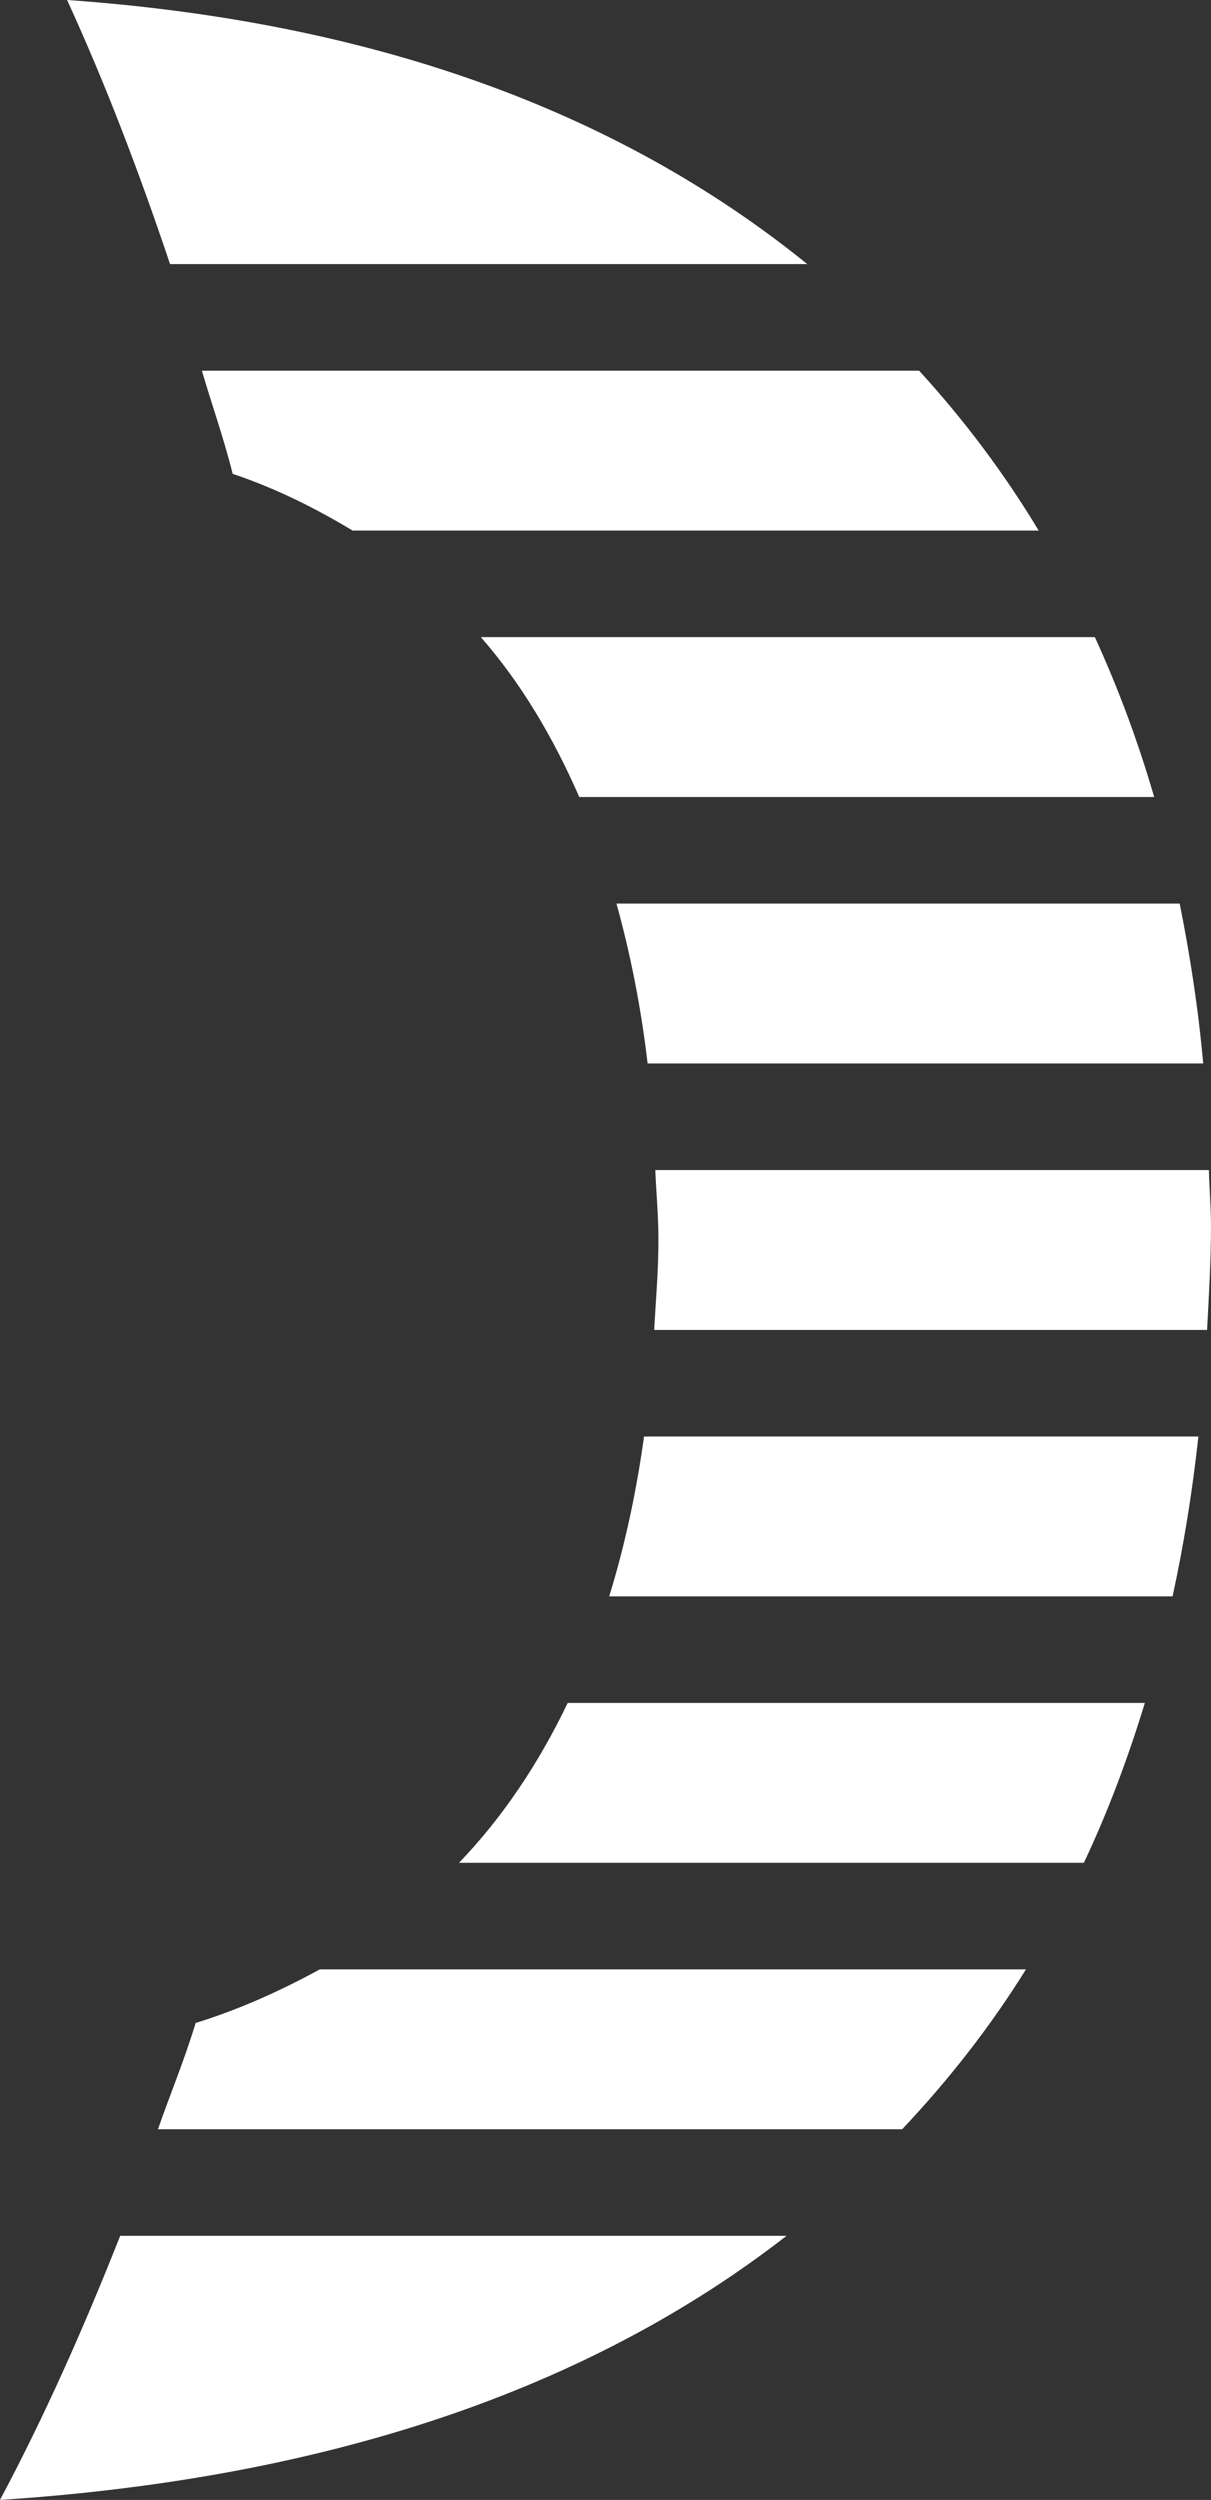 <svg version="1.1" id="图层_1" x="0px" y="0px" width="46.041px" height="94.989px" viewBox="0 0 46.041 94.989" enable-background="new 0 0 46.041 94.989" xml:space="preserve" xmlns="http://www.w3.org/2000/svg" xmlns:xlink="http://www.w3.org/1999/xlink" xmlns:xml="http://www.w3.org/XML/1998/namespace">
  <rect x="0" y="0" width="46.041" height="94.989" fill="#333333" stroke="none"/>
  <path fill="#FFFFFF" d="M39.006,74.83c-1.365,2.193-2.943,4.208-4.707,6.074H6.006c0.471-1.353,1.014-2.651,1.432-4.037
	c1.709-0.532,3.256-1.238,4.719-2.037H39.006z M21.584,64.706c-1.111,2.312-2.475,4.35-4.133,6.074h23.756
	c0.906-1.914,1.67-3.949,2.318-6.074H21.584z M4.57,84.954C3.197,88.423,1.703,91.798,0,94.989
	c12.381-0.807,22.344-4.16,29.904-10.035H4.57z M24.486,54.582c-0.301,2.177-0.746,4.196-1.324,6.074H44.58
	c0.424-1.946,0.752-3.971,0.982-6.074H24.486z M25.033,47.104c0,1.202-0.1,2.298-0.162,3.429h21.021
	c0.068-1.302,0.148-2.595,0.148-3.951c0-0.728-0.061-1.411-0.08-2.123H24.914C24.949,45.342,25.033,46.176,25.033,47.104z
	 M7.676,14.085c0.383,1.313,0.838,2.579,1.17,3.92c1.66,0.557,3.152,1.309,4.561,2.155H39.49c-1.313-2.178-2.83-4.2-4.547-6.075
	H7.676z M30.691,10.035C23.447,4.169,14.074,0.812,2.551,0c1.475,3.216,2.756,6.585,3.914,10.035H30.691z M23.438,34.333
	c0.52,1.883,0.928,3.892,1.184,6.075h21.123c-0.191-2.106-0.502-4.121-0.895-6.075H23.438z M18.281,24.209
	c1.512,1.727,2.736,3.773,3.742,6.075h21.857c-0.617-2.128-1.373-4.148-2.254-6.075H18.281z" class="color c1"/>
</svg>